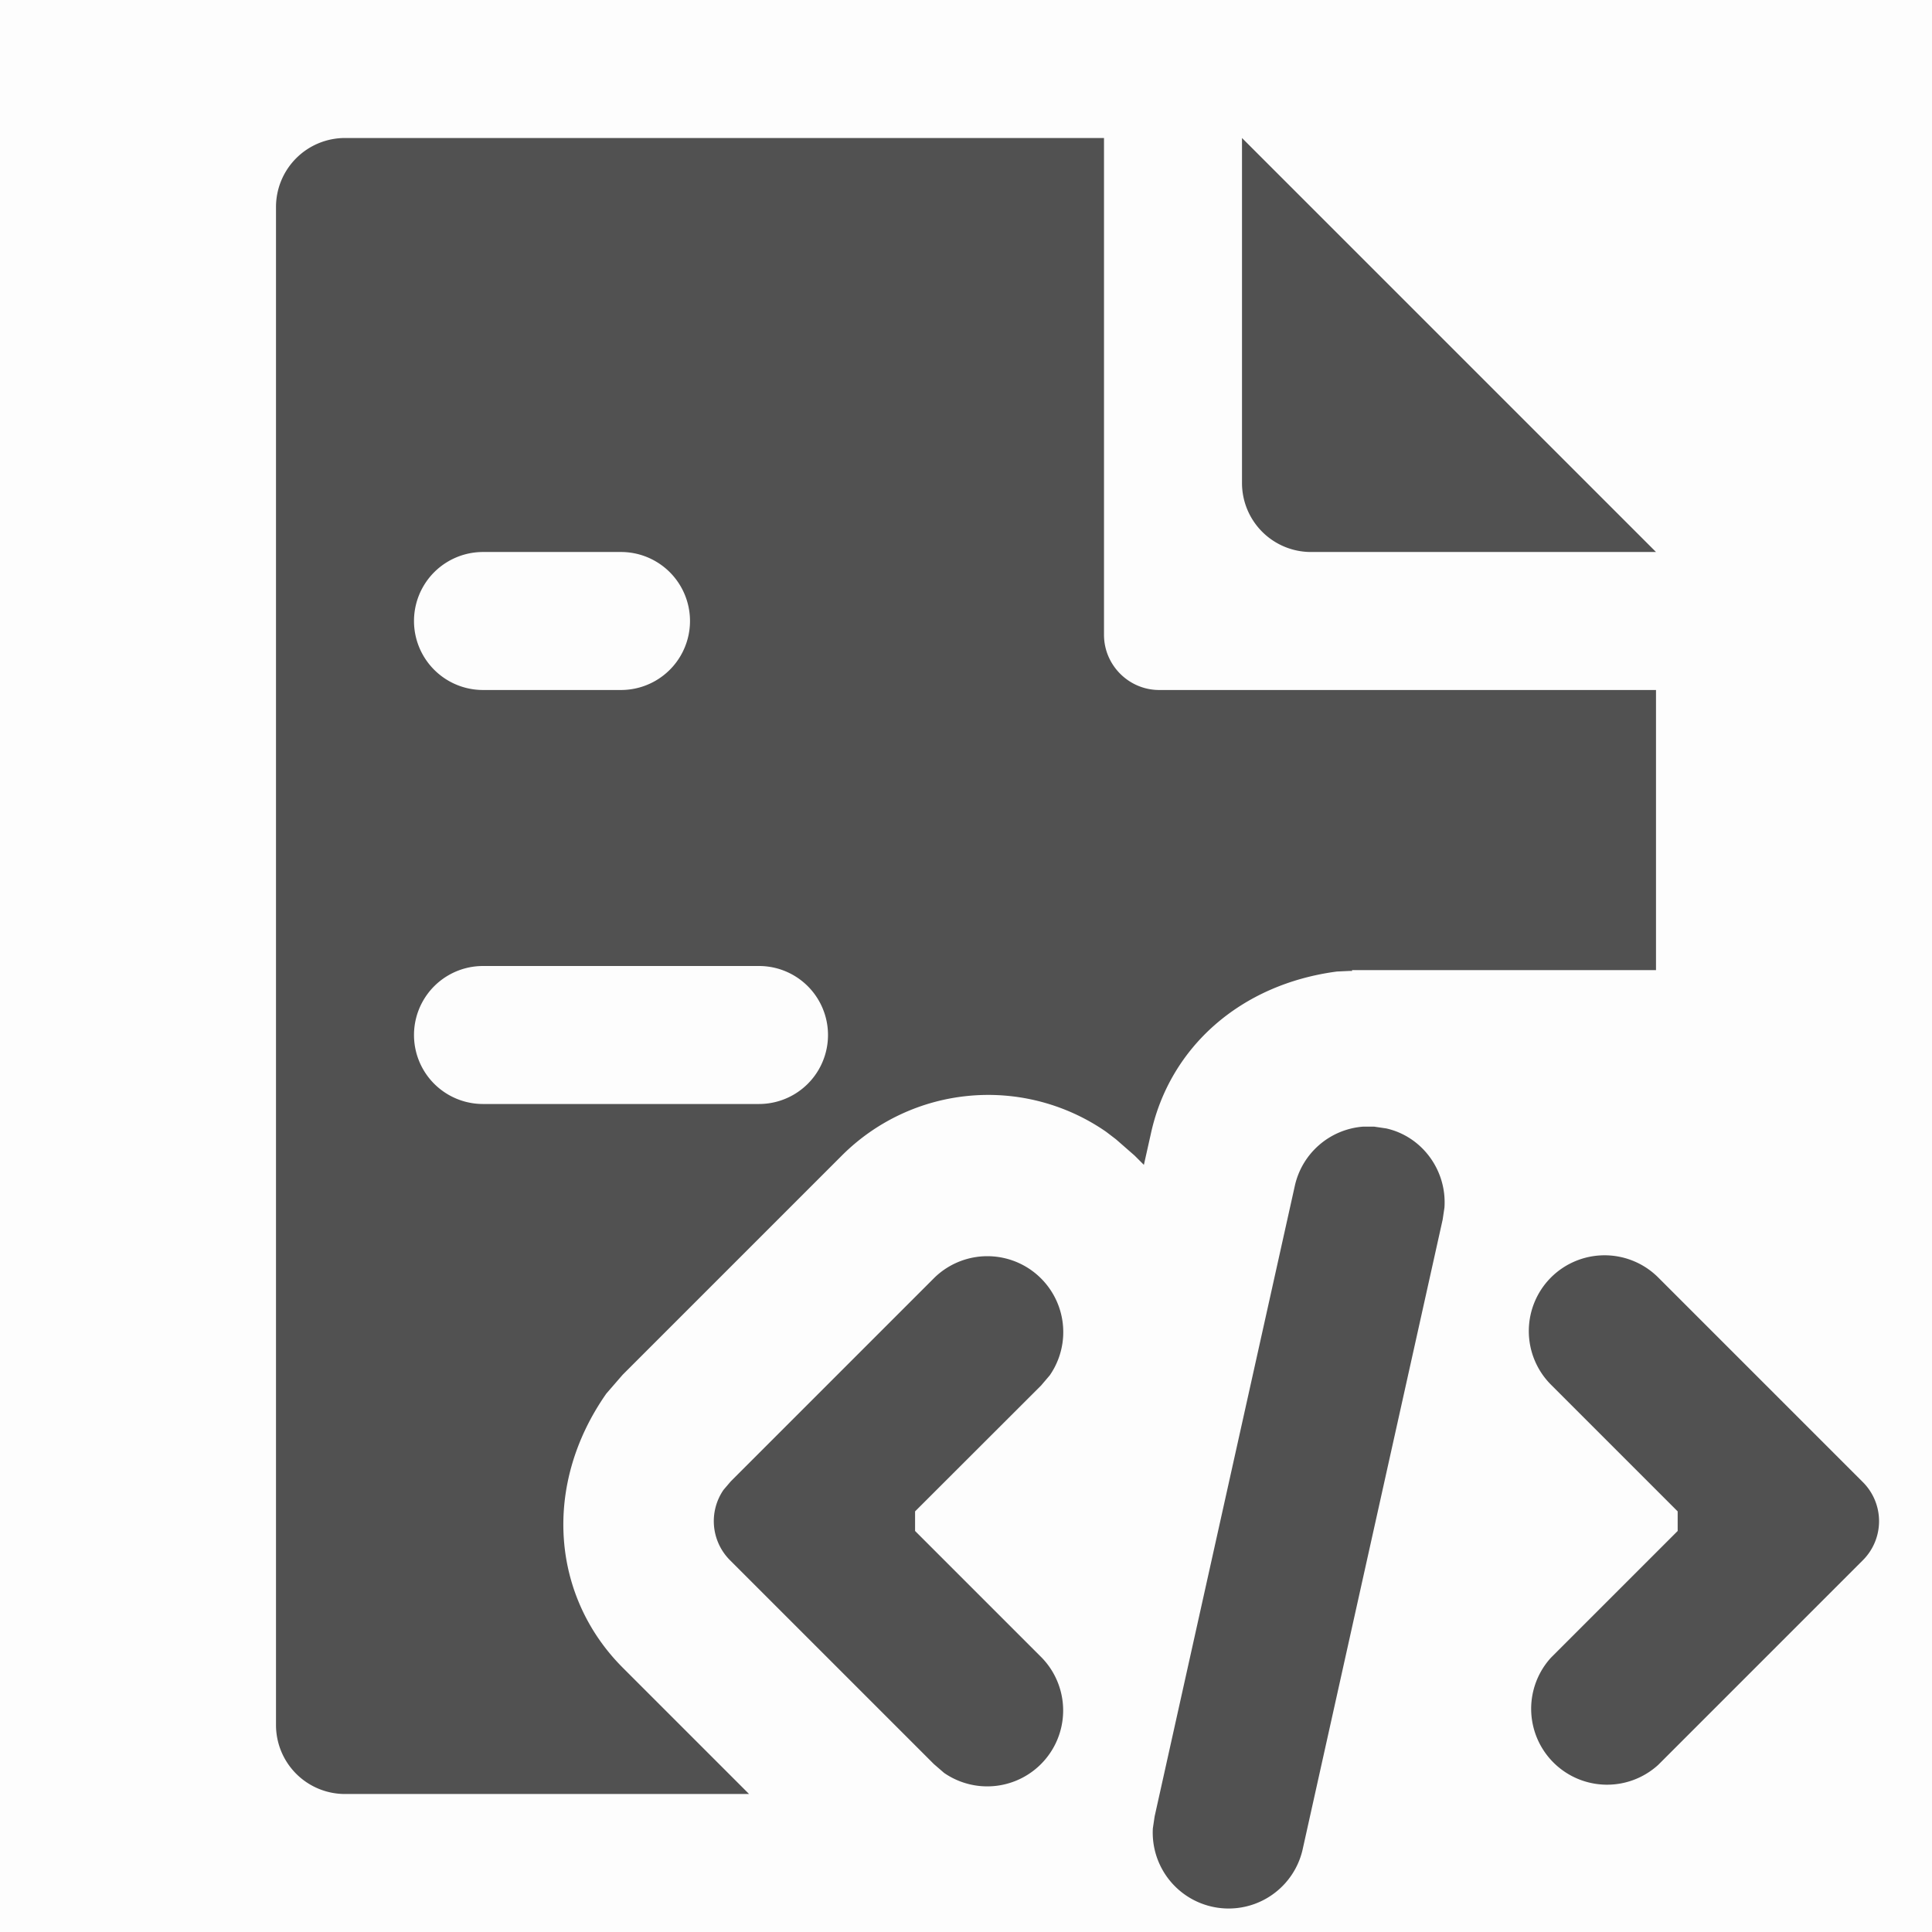 <?xml version="1.0" standalone="no"?><!DOCTYPE svg PUBLIC "-//W3C//DTD SVG 1.1//EN" "http://www.w3.org/Graphics/SVG/1.1/DTD/svg11.dtd"><svg t="1626264959049" class="icon" viewBox="0 0 1024 1024" version="1.1" xmlns="http://www.w3.org/2000/svg" p-id="1602" width="40" height="40" xmlns:xlink="http://www.w3.org/1999/xlink"><defs><style type="text/css"></style></defs><path d="M0 0h1024v1024H0z" fill="#515151" fill-opacity=".01" p-id="1603"></path><path d="M728.283 597.138l6.437 0.951c19.017 4.242 32.256 22.235 30.866 41.984l-0.951 6.363-74.313 334.263a40.229 40.229 0 0 1-79.287-11.63l0.951-6.363 74.313-334.263a40.229 40.229 0 0 1 36.206-31.305h5.851zM585.143 73.143v263.314c0 16.091 13.166 29.257 29.257 29.257H877.714v148.48H716.581l0.073 0.439h-1.682l-6.363 0.293c-51.493 6.802-88.503 40.375-98.523 85.504l-3.803 16.969-4.901-4.901-9.874-8.631-5.266-4.023a109.714 109.714 0 0 0-140.069 12.654L330.021 728.649l-8.631 9.947c-34.011 48.567-29.038 107.52 8.631 145.262l66.999 66.999H182.857a36.571 36.571 0 0 1-36.571-36.571v-804.571a36.571 36.571 0 0 1 36.571-36.571H585.143zM495.397 677.083a40.229 40.229 0 0 1 61.001 51.858l-4.608 5.413-66.779 66.706v10.386l67.145 67.145a40.229 40.229 0 0 1-51.785 61.074l-5.413-4.681-108.032-108.032a29.257 29.257 0 0 1-3.438-37.303l3.877-4.535z m326.656 0a40.229 40.229 0 0 1 56.832 0l108.471 108.471a29.257 29.257 0 0 1 0 41.399l-108.471 108.471a40.229 40.229 0 0 1-56.832-56.832l67.145-67.145v-10.386l-67.145-67.145a40.229 40.229 0 0 1 0-56.832zM402.286 512h-146.286a36.571 36.571 0 0 0 0 73.143h146.286a36.571 36.571 0 0 0 0-73.143z m-73.143-219.429h-73.143a36.571 36.571 0 0 0 0 73.143h73.143a36.571 36.571 0 0 0 0-73.143zM658.286 73.143l219.429 219.429H694.857a36.571 36.571 0 0 1-36.571-36.571V73.143z" fill="#515151" p-id="1604"></path></svg>